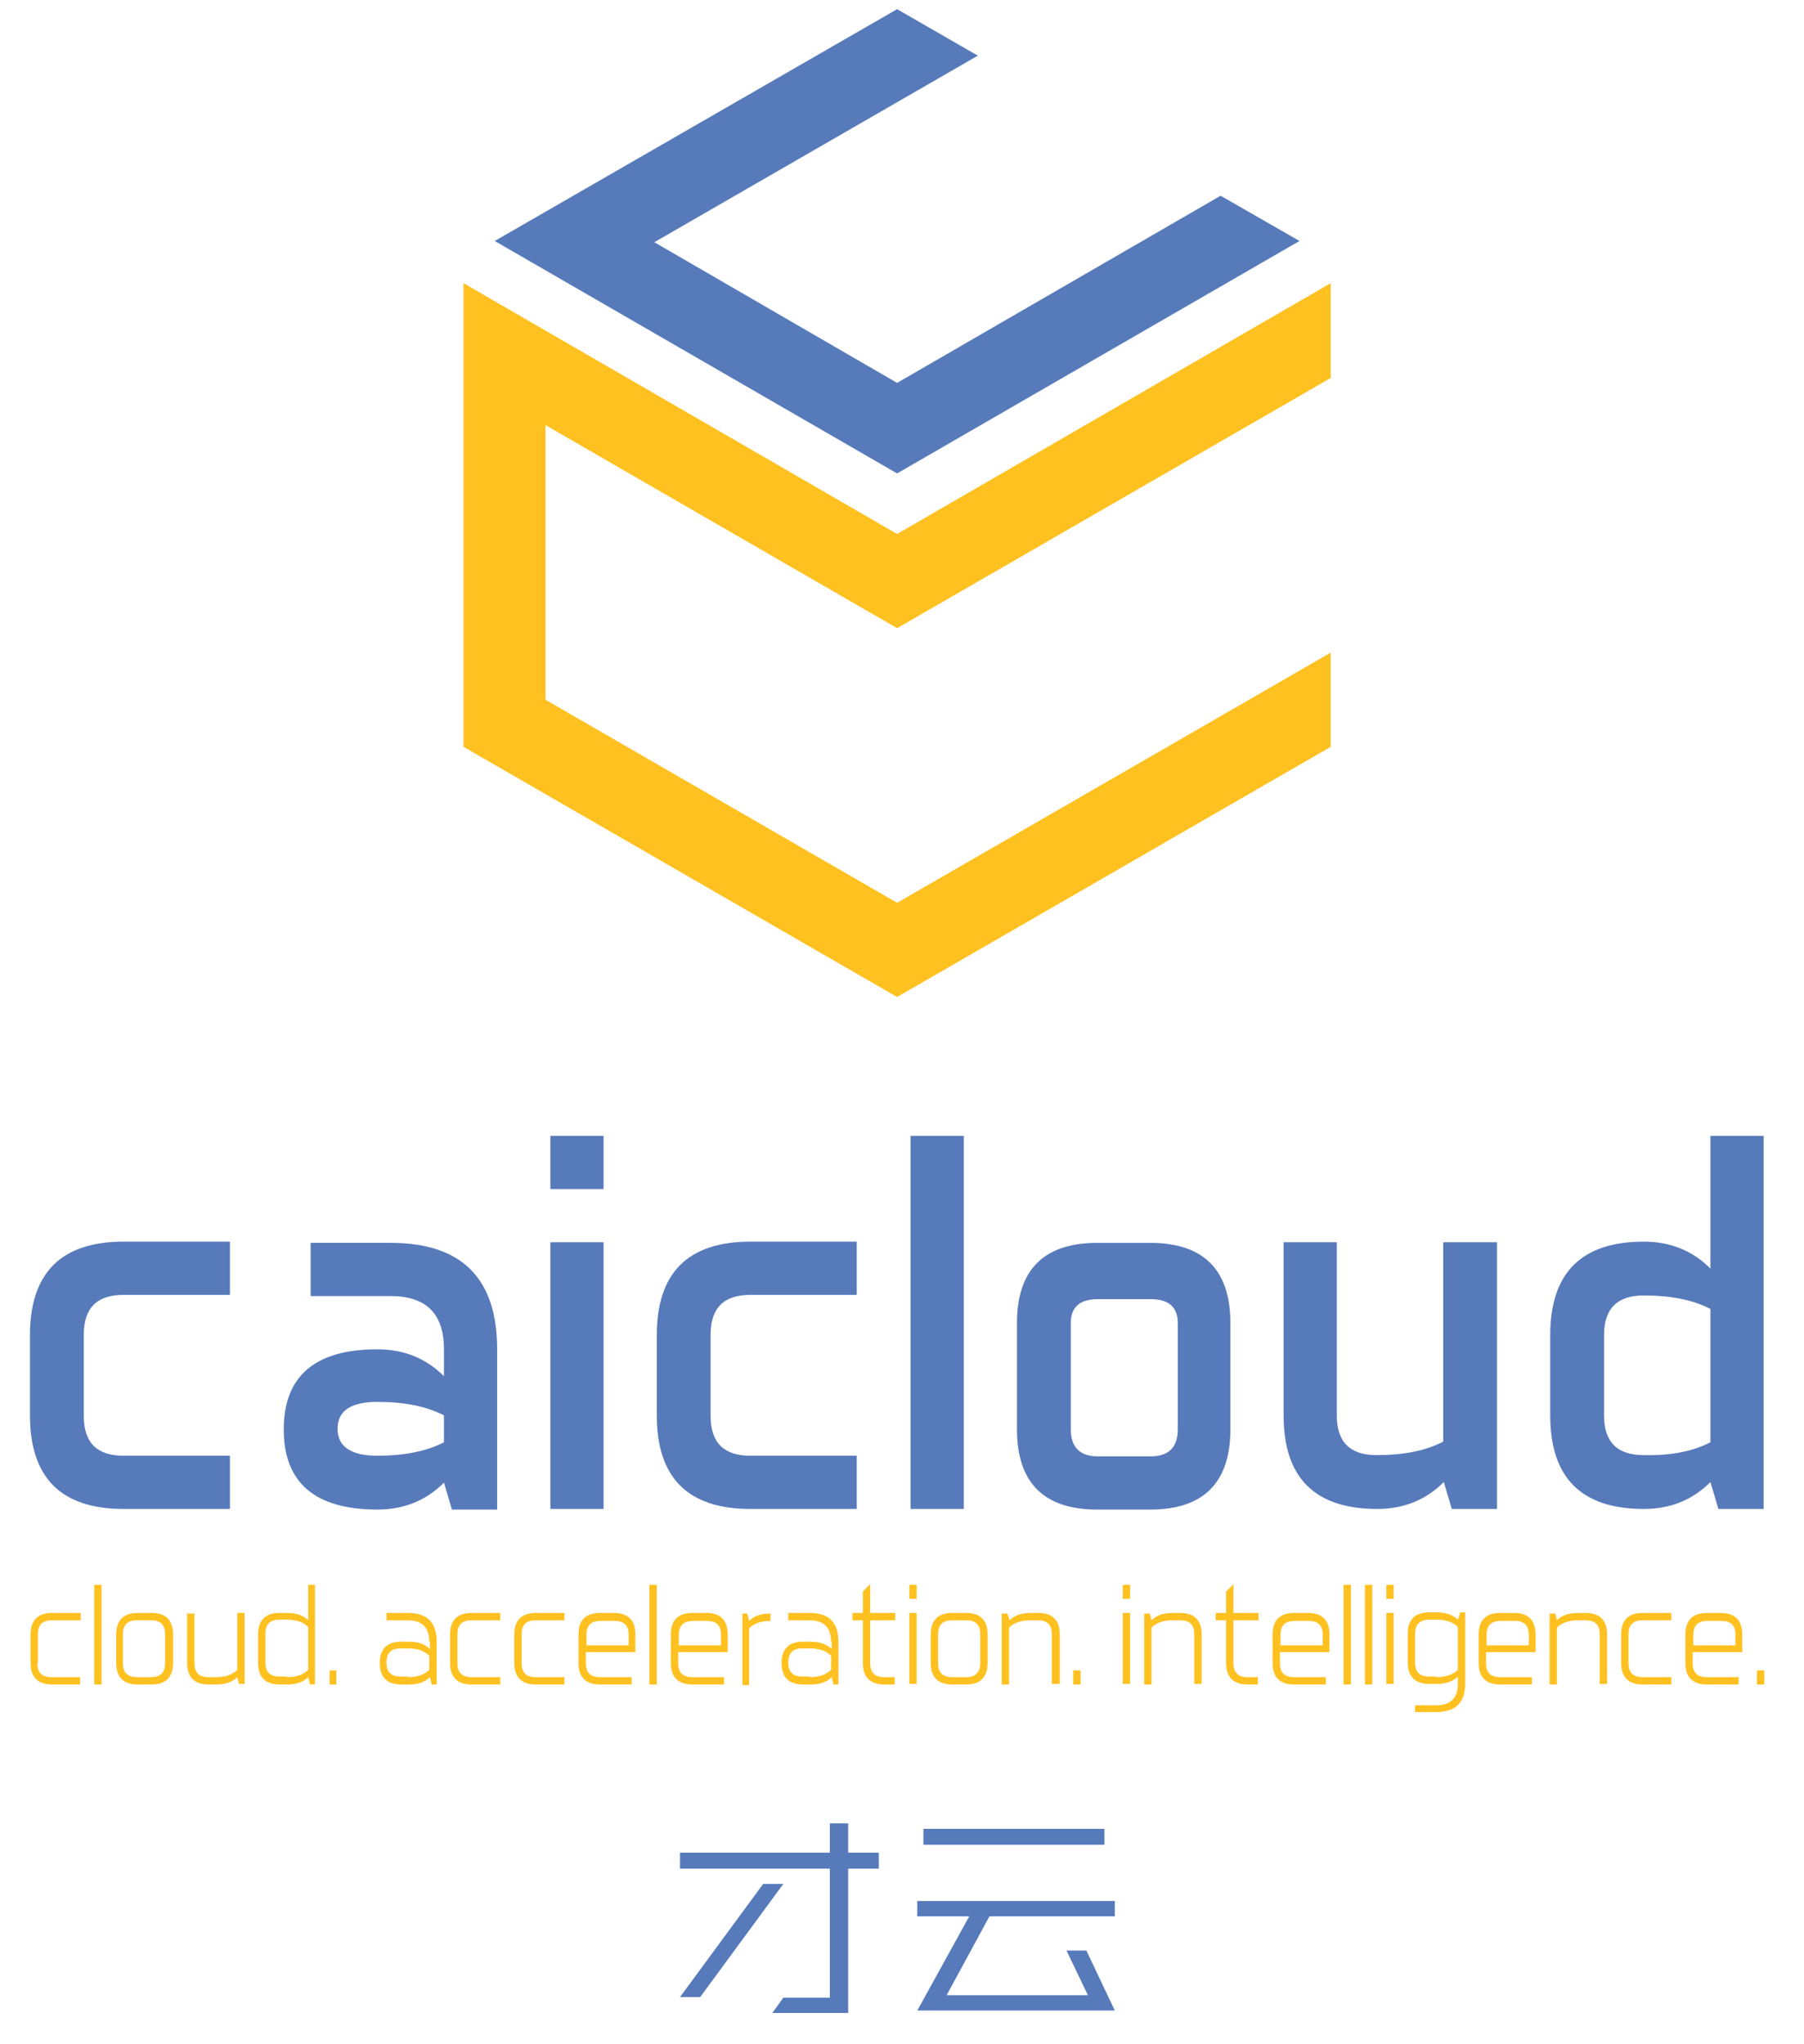 <?xml version="1.0" encoding="utf-8"?>
<!-- Generator: Adobe Illustrator 21.0.0, SVG Export Plug-In . SVG Version: 6.00 Build 0)  -->
<svg version="1.1" id="图层_1" xmlns="http://www.w3.org/2000/svg" xmlns:xlink="http://www.w3.org/1999/xlink" x="0px" y="0px"
	 viewBox="0 0 295 334.2" style="enable-background:new 0 0 295 334.2;" xml:space="preserve">
<style type="text/css">
	.st0{fill:#FFC120;}
	.st1{fill:#577ABB;}
</style>
<g>
	<polygon class="st0" points="146.7,163 217.6,122.1 217.6,106.7 146.7,147.6 89.2,114.4 89.2,69.5 146.7,102.7 217.6,61.8 
		217.6,46.3 146.7,87.3 75.8,46.3 75.8,122.1 	"/>
	<g>
		<polygon class="st1" points="199.6,32 146.7,62.6 107,39.6 159.9,9.1 146.7,1.5 80.9,39.4 146.7,77.4 212.5,39.4 		"/>
	</g>
</g>
<g>
	<path class="st1" d="M13.7,231.5c0,4.4,2.2,6.5,6.5,6.5h17.4v8.7H20.2c-10.2,0-15.3-5.1-15.3-15.3v-13.1c0-10.2,5.1-15.3,15.3-15.3
		h17.4v8.7H20.2c-4.4,0-6.5,2.2-6.5,6.5V231.5z"/>
	<path class="st1" d="M72.6,220.6c0-5.8-2.9-8.7-8.7-8.7H50.8v-8.7h13.1c11.6,0,17.4,5.8,17.4,17.4v26.2h-7.4l-1.3-4.4
		c-2.9,2.9-6.5,4.4-10.9,4.4c-10.2,0-15.3-4.4-15.3-13.1s5.1-13.1,15.3-13.1c4.4,0,8,1.5,10.9,4.4V220.6z M72.6,235.8v-4.4
		c-2.9-1.5-6.5-2.2-10.9-2.2c-4.4,0-6.5,1.5-6.5,4.4c0,2.9,2.2,4.4,6.5,4.4C66,238,69.7,237.3,72.6,235.8z"/>
	<path class="st1" d="M98.7,185.7v8.7H90v-8.7H98.7z M98.7,203.1v43.6H90v-43.6H98.7z"/>
	<path class="st1" d="M116.2,231.5c0,4.4,2.2,6.5,6.5,6.5h17.4v8.7h-17.4c-10.2,0-15.3-5.1-15.3-15.3v-13.1
		c0-10.2,5.1-15.3,15.3-15.3h17.4v8.7h-17.4c-4.4,0-6.5,2.2-6.5,6.5V231.5z"/>
	<path class="st1" d="M157.6,185.7v61h-8.7v-61H157.6z"/>
	<path class="st1" d="M201.2,233.7c0,8.7-4.4,13.1-13.1,13.1h-8.7c-8.7,0-13.1-4.4-13.1-13.1v-17.4c0-8.7,4.4-13.1,13.1-13.1h8.7
		c8.7,0,13.1,4.4,13.1,13.1V233.7z M175.1,233.7c0,2.9,1.5,4.4,4.4,4.4h8.7c2.9,0,4.4-1.5,4.4-4.4v-17.4c0-2.6-1.5-3.9-4.4-3.9h-8.7
		c-2.9,0-4.4,1.3-4.4,3.9V233.7z"/>
	<path class="st1" d="M236.1,203.1h8.7v43.6h-7.4l-1.3-4.4c-2.9,2.9-6.5,4.4-10.9,4.4c-10.2,0-15.3-5.1-15.3-15.3v-28.3h8.7v28.3
		c0,4.4,2.2,6.5,6.5,6.5c4.4,0,8-0.7,10.9-2.2V203.1z"/>
	<path class="st1" d="M279.7,185.7h8.7v61H281l-1.3-4.4c-2.9,2.9-6.5,4.4-10.9,4.4c-10.2,0-15.3-5.1-15.3-15.3v-13.1
		c0-10.2,5.1-15.3,15.3-15.3c4.4,0,8,1.5,10.9,4.4V185.7z M279.7,235.8V214c-2.9-1.5-6.5-2.2-10.9-2.2c-4.4,0-6.5,2.2-6.5,6.5v13.1
		c0,4.4,2.2,6.5,6.5,6.5C273.2,238,276.8,237.3,279.7,235.8z"/>
</g>
<g>
	<polygon class="st1" points="135.7,305.5 111.2,305.5 111.2,302.9 135.7,302.9 135.7,298.1 138.7,298.1 138.7,302.9 143.7,302.9 
		143.7,305.5 138.7,305.5 138.7,329.1 126.3,329.1 128.1,326.6 135.7,326.6 	"/>
	<path class="st1" d="M177.6,318.8l4.7,9.9h-32.3l8.5-15.4h-8.5v-2.5h32.3v2.5h-20.5l-7,12.9h0.7h22.4l-3.5-7.3H177.6z M151,299
		h29.6v2.6H151V299z"/>
	<g>
		<polygon class="st1" points="124.8,308 111.2,326.5 114.5,326.5 128.1,308 		"/>
	</g>
</g>
<g>
	<path class="st0" d="M6.1,271.9c0,1.6,0.8,2.3,2.3,2.3h4.7v1.2H8.5c-2.3,0-3.5-1.2-3.5-3.5v-4.7c0-2.3,1.2-3.5,3.5-3.5h4.7v1.2H8.5
		c-1.6,0-2.3,0.8-2.3,2.3V271.9z"/>
	<path class="st0" d="M16.6,259.1v16.3h-1.2v-16.3H16.6z"/>
	<path class="st0" d="M28.3,271.9c0,2.3-1.2,3.5-3.5,3.5h-2.3c-2.3,0-3.5-1.2-3.5-3.5v-4.7c0-2.3,1.2-3.5,3.5-3.5h2.3
		c2.3,0,3.5,1.2,3.5,3.5V271.9z M20.1,271.9c0,1.6,0.8,2.3,2.3,2.3h2.3c1.6,0,2.3-0.8,2.3-2.3v-4.7c0-1.6-0.8-2.3-2.3-2.3h-2.3
		c-1.6,0-2.3,0.8-2.3,2.3V271.9z"/>
	<path class="st0" d="M39.1,275.4l-0.3-1.2c-0.8,0.8-1.9,1.2-3.5,1.2h-1.2c-2.3,0-3.5-1.2-3.5-3.5v-8.1h1.2v8.1
		c0,1.6,0.8,2.3,2.3,2.3h1.2c1.6,0,2.7-0.4,3.5-1.2v-9.3h1.2v11.6H39.1z"/>
	<path class="st0" d="M51.5,259.1v16.3h-0.8l-0.3-1.2c-0.8,0.8-1.9,1.2-3.5,1.2h-1.2c-2.3,0-3.5-1.2-3.5-3.5v-4.7
		c0-2.3,1.2-3.5,3.5-3.5h1.2c1.6,0,2.7,0.4,3.5,1.2v-5.8H51.5z M46.9,274.2c1.6,0,2.7-0.4,3.5-1.2v-7c-0.8-0.8-1.9-1.2-3.5-1.2h-1.2
		c-1.6,0-2.3,0.8-2.3,2.3v4.7c0,1.6,0.8,2.3,2.3,2.3H46.9z"/>
	<path class="st0" d="M53.9,275.4v-2.3H55v2.3H53.9z"/>
	<path class="st0" d="M70.2,268.4c0-2.3-1.2-3.5-3.5-3.5h-3.5v-1.2h3.5c3.1,0,4.7,1.5,4.7,4.7v7h-0.8l-0.3-1.2
		c-0.8,0.8-1.9,1.2-3.5,1.2h-1.2c-2.3,0-3.5-1.2-3.5-3.5c0-2.3,1.2-3.5,3.5-3.5h1.2c1.6,0,2.7,0.4,3.5,1.2V268.4z M66.7,274.2
		c1.6,0,2.7-0.4,3.5-1.2v-2.3c-0.8-0.8-1.9-1.2-3.5-1.2h-1.2c-1.6,0-2.3,0.8-2.3,2.3c0,1.6,0.8,2.3,2.3,2.3H66.7z"/>
	<path class="st0" d="M74.8,271.9c0,1.6,0.8,2.3,2.3,2.3h4.7v1.2h-4.7c-2.3,0-3.5-1.2-3.5-3.5v-4.7c0-2.3,1.2-3.5,3.5-3.5h4.7v1.2
		h-4.7c-1.6,0-2.3,0.8-2.3,2.3V271.9z"/>
	<path class="st0" d="M85.3,271.9c0,1.6,0.8,2.3,2.3,2.3h4.7v1.2h-4.7c-2.3,0-3.5-1.2-3.5-3.5v-4.7c0-2.3,1.2-3.5,3.5-3.5h4.7v1.2
		h-4.7c-1.6,0-2.3,0.8-2.3,2.3V271.9z"/>
	<path class="st0" d="M95.8,270.2v1.7c0,1.6,0.8,2.3,2.3,2.3h5.2v1.2h-5.2c-2.3,0-3.5-1.2-3.5-3.5v-4.7c0-2.3,1.2-3.5,3.5-3.5h2.3
		c2.3,0,3.5,1.2,3.5,3.5v2.9H95.8z M95.8,269h7v-1.7c0-1.6-0.8-2.3-2.3-2.3h-2.3c-1.6,0-2.3,0.8-2.3,2.3V269z"/>
	<path class="st0" d="M107.4,259.1v16.3h-1.2v-16.3H107.4z"/>
	<path class="st0" d="M110.9,270.2v1.7c0,1.6,0.8,2.3,2.3,2.3h5.2v1.2h-5.2c-2.3,0-3.5-1.2-3.5-3.5v-4.7c0-2.3,1.2-3.5,3.5-3.5h2.3
		c2.3,0,3.5,1.2,3.5,3.5v2.9H110.9z M110.9,269h7v-1.7c0-1.6-0.8-2.3-2.3-2.3h-2.3c-1.5,0-2.3,0.8-2.3,2.3V269z"/>
	<path class="st0" d="M121.4,275.4v-11.6h0.8l0.3,1.2c0.8-0.8,1.9-1.2,3.5-1.2v1.2c-1.5,0-2.7,0.4-3.5,1.2v9.3H121.4z"/>
	<path class="st0" d="M135.9,268.4c0-2.3-1.2-3.5-3.5-3.5h-3.5v-1.2h3.5c3.1,0,4.7,1.5,4.7,4.7v7h-0.8l-0.3-1.2
		c-0.8,0.8-1.9,1.2-3.5,1.2h-1.2c-2.3,0-3.5-1.2-3.5-3.5c0-2.3,1.2-3.5,3.5-3.5h1.2c1.5,0,2.7,0.4,3.5,1.2V268.4z M132.4,274.2
		c1.5,0,2.7-0.4,3.5-1.2v-2.3c-0.8-0.8-1.9-1.2-3.5-1.2h-1.2c-1.6,0-2.3,0.8-2.3,2.3c0,1.6,0.8,2.3,2.3,2.3H132.4z"/>
	<path class="st0" d="M142.3,263.7h4.1v1.2h-4.1v7c0,1.6,0.8,2.3,2.3,2.3h1.7v1.2h-1.7c-2.3,0-3.5-1.2-3.5-3.5v-7h-1.7v-1.2h1.7
		v-3.5l1.2-1.2V263.7z"/>
	<path class="st0" d="M149.9,259.1v2.3h-1.2v-2.3H149.9z M149.9,263.7v11.6h-1.2v-11.6H149.9z"/>
	<path class="st0" d="M161.5,271.9c0,2.3-1.2,3.5-3.5,3.5h-2.3c-2.3,0-3.5-1.2-3.5-3.5v-4.7c0-2.3,1.2-3.5,3.5-3.5h2.3
		c2.3,0,3.5,1.2,3.5,3.5V271.9z M153.4,271.9c0,1.6,0.8,2.3,2.3,2.3h2.3c1.5,0,2.3-0.8,2.3-2.3v-4.7c0-1.6-0.8-2.3-2.3-2.3h-2.3
		c-1.6,0-2.3,0.8-2.3,2.3V271.9z"/>
	<path class="st0" d="M164.7,263.7l0.4,1.2c0.8-0.8,1.9-1.2,3.5-1.2h1.2c2.3,0,3.5,1.2,3.5,3.5v8.1H172v-8.1c0-1.6-0.8-2.3-2.3-2.3
		h-1.2c-1.5,0-2.7,0.4-3.5,1.2v9.3h-1.2v-11.6H164.7z"/>
	<path class="st0" d="M175.5,275.4v-2.3h1.2v2.3H175.5z"/>
	<path class="st0" d="M184.8,259.1v2.3h-1.2v-2.3H184.8z M184.8,263.7v11.6h-1.2v-11.6H184.8z"/>
	<path class="st0" d="M188,263.7l0.3,1.2c0.8-0.8,1.9-1.2,3.5-1.2h1.2c2.3,0,3.5,1.2,3.5,3.5v8.1h-1.2v-8.1c0-1.6-0.8-2.3-2.3-2.3
		h-1.2c-1.6,0-2.7,0.4-3.5,1.2v9.3h-1.2v-11.6H188z"/>
	<path class="st0" d="M201.7,263.7h4.1v1.2h-4.1v7c0,1.6,0.8,2.3,2.3,2.3h1.7v1.2H204c-2.3,0-3.5-1.2-3.5-3.5v-7h-1.7v-1.2h1.7v-3.5
		l1.2-1.2V263.7z"/>
	<path class="st0" d="M209.3,270.2v1.7c0,1.6,0.8,2.3,2.3,2.3h5.2v1.2h-5.2c-2.3,0-3.5-1.2-3.5-3.5v-4.7c0-2.3,1.2-3.5,3.5-3.5h2.3
		c2.3,0,3.5,1.2,3.5,3.5v2.9H209.3z M209.3,269h7v-1.7c0-1.6-0.8-2.3-2.3-2.3h-2.3c-1.6,0-2.3,0.8-2.3,2.3V269z"/>
	<path class="st0" d="M220.9,259.1v16.3h-1.2v-16.3H220.9z"/>
	<path class="st0" d="M224.4,259.1v16.3h-1.2v-16.3H224.4z"/>
	<path class="st0" d="M227.9,259.1v2.3h-1.2v-2.3H227.9z M227.9,263.7v11.6h-1.2v-11.6H227.9z"/>
	<path class="st0" d="M231.4,280v-1.2h3.5c2.3,0,3.5-1.2,3.5-3.5v-1.2c-0.8,0.8-1.9,1.2-3.5,1.2h-1.2c-2.3,0-3.5-1.2-3.5-3.5v-4.7
		c0-2.3,1.2-3.5,3.5-3.5h1.2c1.5,0,2.7,0.4,3.5,1.2l0.4-1.2h0.8v11.6c0,3.1-1.5,4.7-4.7,4.7H231.4z M234.9,274.2
		c1.5,0,2.7-0.4,3.5-1.2v-7c-0.8-0.8-1.9-1.2-3.5-1.2h-1.2c-1.5,0-2.3,0.8-2.3,2.3v4.7c0,1.6,0.8,2.3,2.3,2.3H234.9z"/>
	<path class="st0" d="M243,270.2v1.7c0,1.6,0.8,2.3,2.3,2.3h5.2v1.2h-5.2c-2.3,0-3.5-1.2-3.5-3.5v-4.7c0-2.3,1.2-3.5,3.5-3.5h2.3
		c2.3,0,3.5,1.2,3.5,3.5v2.9H243z M243,269h7v-1.7c0-1.6-0.8-2.3-2.3-2.3h-2.3c-1.6,0-2.3,0.8-2.3,2.3V269z"/>
	<path class="st0" d="M254.3,263.7l0.3,1.2c0.8-0.8,1.9-1.2,3.5-1.2h1.2c2.3,0,3.5,1.2,3.5,3.5v8.1h-1.2v-8.1c0-1.6-0.8-2.3-2.3-2.3
		h-1.2c-1.5,0-2.7,0.4-3.5,1.2v9.3h-1.2v-11.6H254.3z"/>
	<path class="st0" d="M266.3,271.9c0,1.6,0.8,2.3,2.3,2.3h4.7v1.2h-4.7c-2.3,0-3.5-1.2-3.5-3.5v-4.7c0-2.3,1.2-3.5,3.5-3.5h4.7v1.2
		h-4.7c-1.6,0-2.3,0.8-2.3,2.3V271.9z"/>
	<path class="st0" d="M276.8,270.2v1.7c0,1.6,0.8,2.3,2.3,2.3h5.2v1.2h-5.2c-2.3,0-3.5-1.2-3.5-3.5v-4.7c0-2.3,1.2-3.5,3.5-3.5h2.3
		c2.3,0,3.5,1.2,3.5,3.5v2.9H276.8z M276.8,269h7v-1.7c0-1.6-0.8-2.3-2.3-2.3h-2.3c-1.6,0-2.3,0.8-2.3,2.3V269z"/>
	<path class="st0" d="M287.3,275.4v-2.3h1.2v2.3H287.3z"/>
</g>
</svg>

